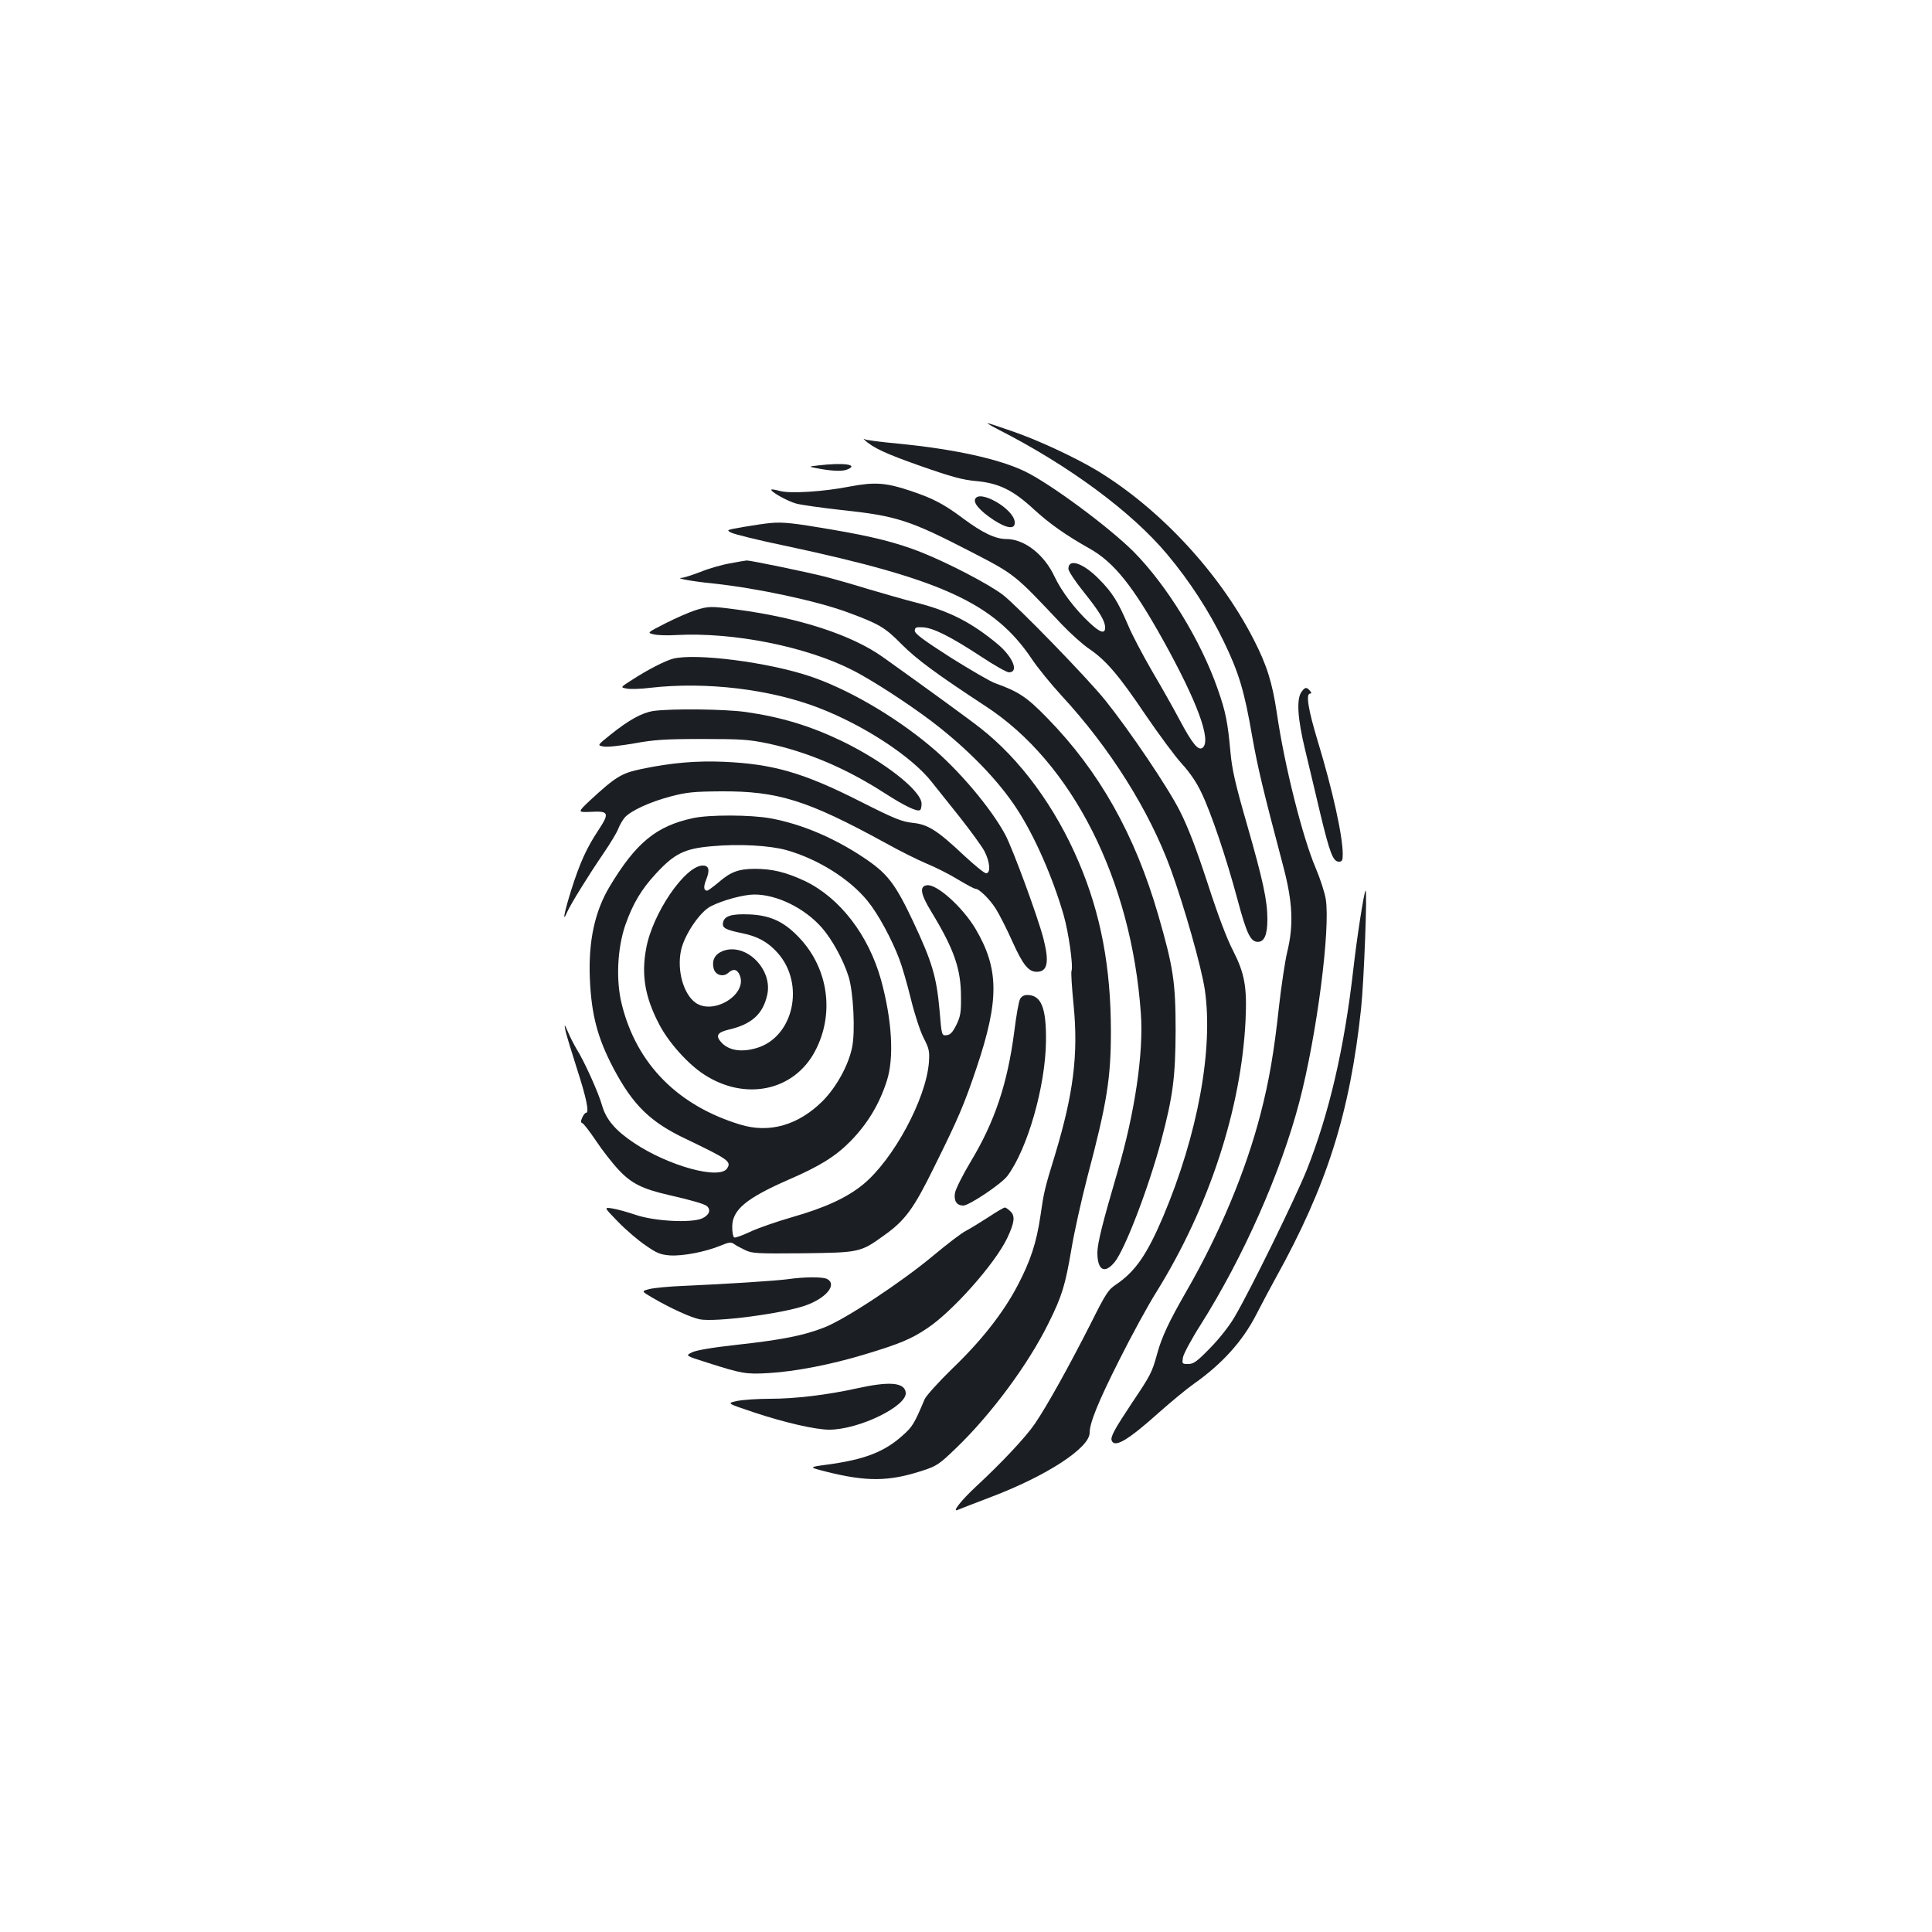 <?xml version="1.0" standalone="no"?>
<!DOCTYPE svg PUBLIC "-//W3C//DTD SVG 20010904//EN"
 "http://www.w3.org/TR/2001/REC-SVG-20010904/DTD/svg10.dtd">
<svg version="1.0" xmlns="http://www.w3.org/2000/svg"
 width="1000pt" height="1000pt" viewBox="0 0 1000 1000"
 preserveAspectRatio="xMidYMid meet">
<g transform="translate(0,1000) scale(0.1,-0.1)"
fill="#1b1f23" stroke="none">
<path d="M5165 7778 c369 -188 692 -427 877 -648 114 -136 217 -294 292 -450
78 -161 107 -257 147 -490 29 -163 55 -273 160 -670 50 -188 56 -308 21 -450
-11 -47 -30 -173 -42 -280 -26 -239 -51 -383 -95 -554 -76 -295 -211 -619
-385 -921 -89 -155 -126 -233 -150 -320 -27 -99 -34 -112 -130 -255 -91 -137
-113 -177 -106 -196 15 -40 84 1 245 145 63 56 144 123 180 148 147 104 252
220 323 358 28 55 74 141 101 190 266 480 384 854 442 1395 15 143 33 620 23
610 -8 -7 -45 -245 -63 -405 -47 -412 -125 -747 -241 -1040 -58 -144 -289
-617 -373 -760 -27 -47 -79 -113 -127 -162 -69 -71 -86 -83 -114 -83 -32 0
-32 1 -27 34 3 18 44 95 92 170 221 350 415 789 510 1151 91 347 162 898 137
1052 -6 35 -29 106 -52 160 -68 159 -162 532 -201 802 -24 160 -52 249 -121
383 -176 343 -483 674 -809 872 -115 69 -310 160 -443 205 -65 23 -121 41
-125 41 -3 -1 21 -15 54 -32z"/>
<path d="M4475 7723 c43 -41 111 -72 287 -134 162 -57 221 -73 291 -79 117
-11 190 -46 299 -147 81 -74 163 -132 287 -202 127 -71 225 -194 381 -474 177
-319 251 -519 205 -557 -22 -18 -53 19 -120 145 -32 61 -97 175 -144 255 -46
80 -102 185 -122 234 -53 123 -81 168 -149 237 -83 85 -160 111 -160 55 0 -12
35 -65 80 -121 83 -104 110 -149 110 -184 0 -34 -27 -25 -81 26 -76 71 -145
163 -181 239 -53 114 -156 194 -249 194 -57 0 -124 32 -226 108 -99 74 -155
103 -272 142 -125 42 -184 46 -311 22 -136 -27 -312 -38 -364 -23 -22 6 -41 9
-43 7 -9 -9 84 -61 130 -73 28 -7 134 -22 234 -33 282 -30 351 -52 663 -213
236 -122 228 -116 476 -379 45 -47 108 -104 141 -126 88 -60 154 -137 292
-342 69 -101 153 -215 188 -253 41 -45 77 -97 102 -151 50 -104 128 -335 186
-551 48 -180 68 -220 106 -220 33 0 49 37 49 116 0 97 -22 200 -106 493 -60
208 -77 283 -85 371 -14 156 -25 212 -66 328 -87 251 -264 539 -437 713 -129
128 -430 351 -561 414 -134 65 -369 116 -658 144 -87 8 -163 18 -170 22 -8 5
-9 4 -2 -3z"/>
<path d="M4235 7591 c-50 -6 -50 -6 -15 -13 79 -16 136 -19 163 -9 67 26 -15
38 -148 22z"/>
<path d="M5047 7416 c-9 -22 30 -64 97 -108 71 -46 113 -49 108 -8 -8 69 -185
169 -205 116z"/>
<path d="M3990 7293 c-25 -2 -87 -11 -139 -20 -92 -16 -93 -16 -66 -30 15 -8
143 -40 284 -69 806 -172 1077 -296 1271 -584 31 -47 101 -132 154 -190 250
-270 454 -594 565 -897 71 -196 159 -506 177 -625 45 -307 -36 -750 -216
-1176 -83 -195 -143 -282 -241 -349 -43 -28 -55 -47 -134 -205 -114 -224 -225
-424 -289 -518 -47 -69 -175 -205 -306 -326 -72 -67 -123 -131 -95 -120 11 5
89 35 173 67 290 110 512 255 512 333 0 51 44 160 153 376 62 124 149 284 194
355 271 437 438 947 460 1405 8 173 -5 242 -65 360 -32 61 -79 186 -131 347
-59 180 -100 288 -144 375 -62 123 -260 416 -386 573 -94 117 -456 489 -530
546 -73 56 -289 168 -429 223 -120 47 -245 79 -457 115 -193 33 -251 40 -315
34z"/>
<path d="M3778 7084 c-42 -7 -111 -27 -152 -44 -42 -16 -87 -31 -99 -31 -33
-2 55 -18 163 -29 229 -24 540 -91 699 -150 162 -60 191 -77 276 -163 79 -80
186 -158 436 -322 449 -292 755 -898 804 -1590 15 -204 -31 -515 -121 -821
-77 -263 -103 -366 -104 -417 0 -92 37 -113 89 -50 53 64 176 385 241 628 61
229 74 330 75 570 0 251 -12 329 -90 599 -120 415 -305 744 -574 1019 -106
109 -148 137 -271 181 -25 9 -128 69 -230 133 -139 89 -185 123 -185 138 0 17
6 20 41 18 53 -2 143 -47 303 -152 68 -45 132 -81 143 -81 53 0 22 78 -57 145
-134 112 -250 172 -423 216 -64 16 -173 48 -245 69 -71 22 -172 51 -226 65
-103 26 -390 85 -406 84 -5 0 -44 -7 -87 -15z"/>
<path d="M3598 6841 c-31 -10 -100 -40 -153 -67 -96 -49 -96 -49 -63 -57 18
-5 71 -7 118 -4 294 16 672 -59 913 -182 97 -49 284 -170 407 -263 186 -141
349 -308 446 -459 90 -139 182 -348 239 -544 26 -90 51 -266 41 -291 -3 -8 2
-87 11 -177 25 -255 -1 -460 -97 -777 -53 -172 -57 -190 -75 -315 -20 -136
-51 -231 -117 -357 -73 -140 -186 -285 -337 -430 -72 -70 -137 -142 -145 -160
-53 -126 -63 -143 -114 -188 -96 -86 -198 -125 -392 -151 -95 -13 -95 -13 -5
-36 211 -53 326 -52 500 5 74 24 87 33 174 117 182 175 373 433 478 646 70
140 87 198 118 380 14 86 52 257 84 380 100 378 121 507 121 749 0 333 -52
609 -166 877 -121 285 -303 533 -509 694 -58 46 -284 210 -504 367 -161 115
-432 204 -757 247 -136 18 -146 18 -216 -4z"/>
<path d="M3485 6591 c-40 -10 -134 -58 -212 -109 -63 -40 -63 -40 -29 -46 19
-4 74 -2 122 4 288 33 621 -7 872 -104 234 -90 483 -253 585 -384 25 -31 91
-114 146 -183 55 -70 112 -148 126 -174 29 -55 34 -115 9 -115 -9 0 -59 41
-112 90 -140 132 -189 163 -268 171 -56 6 -94 21 -272 111 -294 149 -452 194
-707 205 -139 6 -271 -5 -423 -37 -104 -21 -136 -41 -266 -161 -68 -64 -68
-64 3 -61 93 5 97 -6 37 -97 -59 -89 -95 -167 -140 -310 -36 -116 -47 -174
-21 -113 19 43 112 193 190 307 34 50 68 106 75 125 7 19 23 46 34 59 32 35
129 80 235 108 83 22 119 26 261 27 296 2 449 -46 851 -266 75 -42 172 -90
215 -108 44 -18 116 -54 160 -81 45 -27 86 -49 92 -49 20 0 75 -54 107 -105
17 -27 56 -103 85 -168 54 -120 83 -157 126 -157 56 0 66 49 35 171 -29 113
-159 466 -198 539 -74 138 -244 339 -388 458 -186 156 -431 298 -624 362 -215
72 -586 120 -706 91z"/>
<path d="M6736 6418 c-26 -37 -20 -137 19 -298 19 -80 55 -229 79 -332 49
-204 66 -248 96 -248 17 0 20 7 20 39 0 94 -52 330 -130 587 -49 162 -62 244
-39 244 8 0 8 5 -1 15 -17 20 -26 19 -44 -7z"/>
<path d="M3382 6320 c-59 -9 -127 -46 -225 -125 -66 -53 -66 -53 -33 -59 18
-4 87 4 157 16 104 19 160 23 354 23 204 0 242 -3 339 -23 206 -44 406 -129
606 -258 103 -66 167 -97 182 -87 5 2 8 17 8 33 0 67 -195 219 -414 325 -165
79 -315 124 -498 150 -109 15 -384 18 -476 5z"/>
<path d="M3585 5765 c-189 -41 -294 -128 -429 -353 -78 -129 -111 -286 -103
-477 8 -188 40 -308 122 -464 101 -191 191 -279 375 -366 221 -106 236 -117
214 -152 -38 -61 -302 11 -482 131 -96 64 -145 121 -166 195 -18 65 -93 231
-132 292 -13 22 -33 61 -44 87 -18 42 -20 43 -14 12 3 -19 31 -110 60 -201 50
-154 65 -229 47 -229 -5 0 -13 -11 -19 -24 -9 -19 -9 -26 1 -30 6 -2 38 -43
70 -91 32 -48 84 -115 117 -150 65 -70 123 -99 258 -130 118 -27 184 -46 198
-57 24 -20 13 -48 -25 -65 -59 -24 -246 -14 -343 19 -41 14 -95 29 -120 33
-45 7 -45 7 30 -70 41 -42 105 -97 143 -122 57 -40 76 -47 125 -51 66 -4 182
18 260 50 43 18 56 20 70 10 9 -7 35 -21 58 -32 37 -18 60 -19 300 -17 293 4
297 4 419 92 110 78 154 138 260 354 126 254 155 322 220 515 118 351 116 512
-6 719 -67 112 -200 232 -251 225 -40 -5 -34 -45 23 -138 118 -194 153 -296
153 -440 1 -81 -3 -102 -24 -145 -19 -38 -31 -51 -50 -53 -26 -3 -26 -3 -37
130 -16 174 -38 248 -136 457 -95 201 -134 251 -261 335 -151 100 -318 171
-476 200 -100 19 -321 20 -405 1z m485 -165 c163 -46 328 -149 421 -264 54
-66 125 -197 164 -301 14 -36 41 -129 60 -207 20 -81 48 -166 66 -201 28 -55
31 -67 27 -126 -15 -190 -184 -503 -341 -632 -85 -69 -196 -120 -367 -169 -80
-23 -178 -57 -218 -76 -40 -19 -77 -32 -82 -29 -6 4 -10 28 -10 55 0 88 72
148 294 245 157 68 240 119 317 197 90 92 150 192 189 313 39 120 27 316 -30
524 -65 232 -213 424 -394 511 -99 46 -169 63 -261 63 -84 -1 -124 -16 -188
-72 -27 -22 -52 -41 -57 -41 -18 0 -20 20 -4 59 19 48 13 71 -18 71 -92 0
-262 -249 -294 -432 -25 -136 -5 -251 68 -390 48 -93 149 -206 233 -260 212
-138 464 -85 573 120 102 191 71 424 -76 583 -80 87 -152 121 -262 126 -95 4
-133 -8 -138 -45 -4 -25 15 -35 98 -52 80 -16 134 -45 184 -101 145 -161 84
-438 -109 -494 -76 -22 -138 -13 -177 25 -37 38 -28 56 35 71 117 27 176 80
198 179 30 131 -107 270 -226 229 -44 -16 -62 -48 -51 -92 8 -34 49 -46 75
-23 26 24 47 20 60 -12 41 -99 -136 -208 -229 -142 -63 45 -97 169 -75 271 17
80 98 200 154 228 62 32 171 61 226 61 117 0 261 -71 350 -173 52 -60 110
-165 137 -251 25 -79 36 -287 18 -369 -19 -92 -81 -204 -152 -276 -126 -125
-275 -168 -426 -122 -323 98 -536 313 -613 620 -32 125 -24 292 18 414 39 110
82 183 158 265 96 104 148 130 290 142 139 13 298 4 385 -20z"/>
<path d="M5280 4829 c-7 -11 -20 -87 -30 -167 -35 -270 -101 -468 -226 -675
-41 -68 -77 -141 -81 -161 -7 -42 9 -66 43 -66 30 0 197 112 228 153 104 139
197 463 200 697 2 176 -25 240 -98 240 -15 0 -30 -8 -36 -21z"/>
<path d="M5116 3700 c-42 -27 -94 -59 -115 -70 -22 -10 -97 -68 -168 -127
-166 -139 -460 -333 -567 -374 -107 -42 -219 -64 -455 -90 -127 -14 -208 -28
-230 -39 -34 -17 -34 -17 80 -53 178 -57 200 -61 318 -54 137 8 323 44 498 97
179 54 239 79 321 134 132 87 353 336 416 469 37 79 41 112 17 136 -12 12 -25
21 -30 21 -5 0 -43 -22 -85 -50z"/>
<path d="M4078 3379 c-57 -8 -315 -25 -548 -35 -69 -3 -144 -10 -168 -16 -43
-11 -43 -11 15 -45 96 -56 200 -103 246 -112 83 -15 422 29 544 71 109 38 168
109 114 138 -23 12 -120 11 -203 -1z"/>
<path d="M4436 2814 c-154 -34 -319 -54 -450 -54 -62 0 -138 -5 -169 -11 -57
-12 -57 -12 87 -60 156 -52 317 -89 388 -89 154 0 406 123 396 193 -7 52 -85
58 -252 21z"/>
</g>
</svg>
